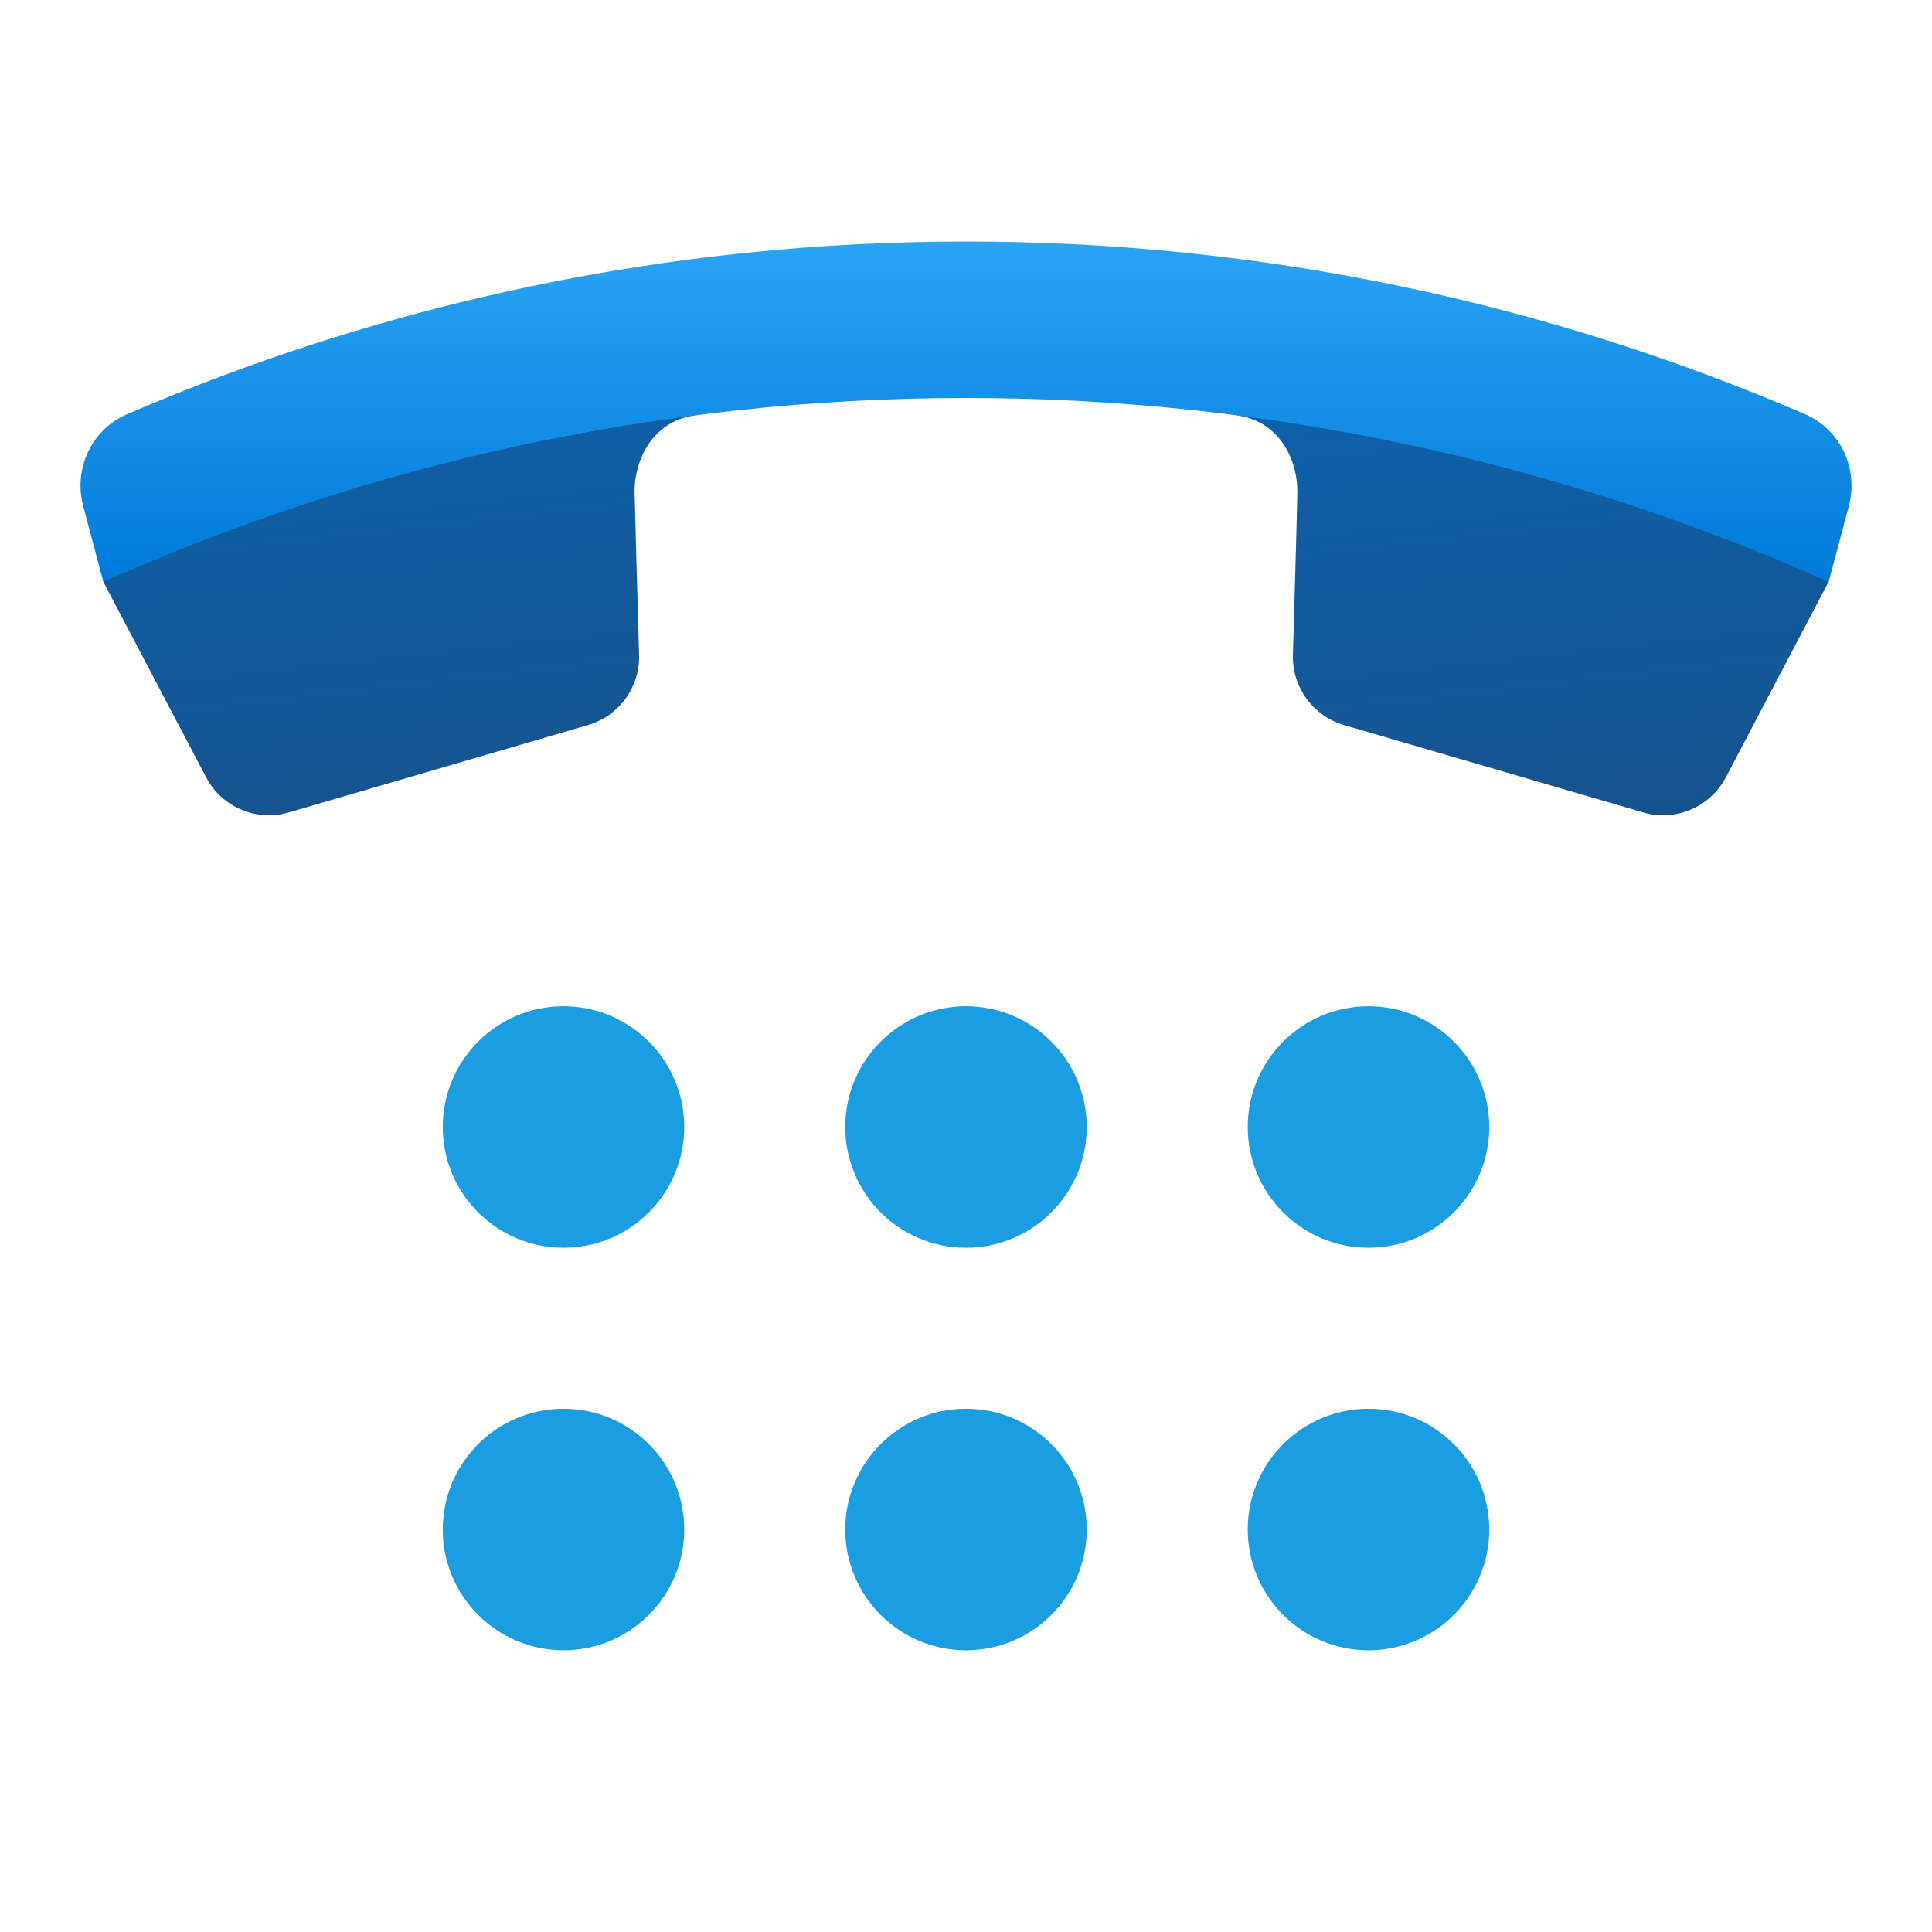 <svg width="24" height="24" viewBox="0 0 24 24" fill="none" xmlns="http://www.w3.org/2000/svg">
<g id="number-pad">
<path id="Vector" d="M22.715 7.228C22.715 7.228 21.613 5.921 20.2 5.446C18.787 4.972 15.552 4.324 15.367 5.16C15.925 5.238 16.122 5.757 16.116 6.112C16.113 6.343 16.082 7.412 16.061 8.135C16.05 8.536 16.311 8.895 16.696 9.007L20.412 10.092C20.815 10.21 21.245 10.027 21.44 9.655L22.715 7.228Z" fill="url(#paint0_linear_206_7717)"/>
<path id="Vector_2" d="M1.284 7.228C1.284 7.228 2.386 5.921 3.8 5.446C5.213 4.972 8.448 4.324 8.633 5.16C8.075 5.238 7.878 5.757 7.883 6.112C7.888 6.343 7.918 7.412 7.939 8.135C7.95 8.536 7.689 8.895 7.304 9.007L3.588 10.092C3.185 10.21 2.755 10.027 2.56 9.655L1.284 7.228Z" fill="url(#paint1_linear_206_7717)"/>
<path id="Vector_3" d="M12 4.944C8.182 4.944 4.56 5.768 1.284 7.228L1.034 6.287C0.91 5.825 1.137 5.336 1.575 5.147C4.773 3.768 8.296 3 12 3C15.704 3 19.227 3.768 22.425 5.146C22.863 5.335 23.09 5.825 22.967 6.286L22.716 7.228C19.44 5.768 15.818 4.944 12 4.944Z" fill="url(#paint2_linear_206_7717)"/>
<path id="Vector_4" d="M12 15.5C12.828 15.5 13.5 14.828 13.5 14C13.5 13.172 12.828 12.5 12 12.5C11.172 12.5 10.5 13.172 10.5 14C10.5 14.828 11.172 15.5 12 15.5Z" fill="#1B9DE2"/>
<path id="Vector_5" d="M12 20.5C12.828 20.5 13.5 19.828 13.5 19C13.5 18.172 12.828 17.5 12 17.5C11.172 17.5 10.5 18.172 10.5 19C10.5 19.828 11.172 20.5 12 20.5Z" fill="#1B9DE2"/>
<path id="Vector_6" d="M17 15.5C17.828 15.5 18.5 14.828 18.5 14C18.5 13.172 17.828 12.5 17 12.5C16.172 12.5 15.5 13.172 15.5 14C15.5 14.828 16.172 15.5 17 15.5Z" fill="#1B9DE2"/>
<path id="Vector_7" d="M17 20.5C17.828 20.5 18.5 19.828 18.5 19C18.5 18.172 17.828 17.5 17 17.5C16.172 17.5 15.5 18.172 15.5 19C15.5 19.828 16.172 20.5 17 20.5Z" fill="#1B9DE2"/>
<path id="Vector_8" d="M7 15.5C7.828 15.5 8.5 14.828 8.5 14C8.5 13.172 7.828 12.5 7 12.5C6.172 12.5 5.5 13.172 5.5 14C5.5 14.828 6.172 15.5 7 15.5Z" fill="#1B9DE2"/>
<path id="Vector_9" d="M7 20.5C7.828 20.5 8.5 19.828 8.5 19C8.5 18.172 7.828 17.5 7 17.5C6.172 17.5 5.5 18.172 5.5 19C5.5 19.828 6.172 20.5 7 20.5Z" fill="#1B9DE2"/>
</g>
<defs>
<linearGradient id="paint0_linear_206_7717" x1="17.918" y1="4.992" x2="18.568" y2="10.771" gradientUnits="userSpaceOnUse">
<stop stop-color="#0D61A9"/>
<stop offset="1" stop-color="#16528C"/>
</linearGradient>
<linearGradient id="paint1_linear_206_7717" x1="3.836" y1="4.992" x2="4.485" y2="10.771" gradientUnits="userSpaceOnUse">
<stop stop-color="#0D61A9"/>
<stop offset="1" stop-color="#16528C"/>
</linearGradient>
<linearGradient id="paint2_linear_206_7717" x1="12" y1="2.991" x2="12" y2="7.213" gradientUnits="userSpaceOnUse">
<stop stop-color="#2AA4F4"/>
<stop offset="1" stop-color="#007AD9"/>
</linearGradient>
</defs>
</svg>
